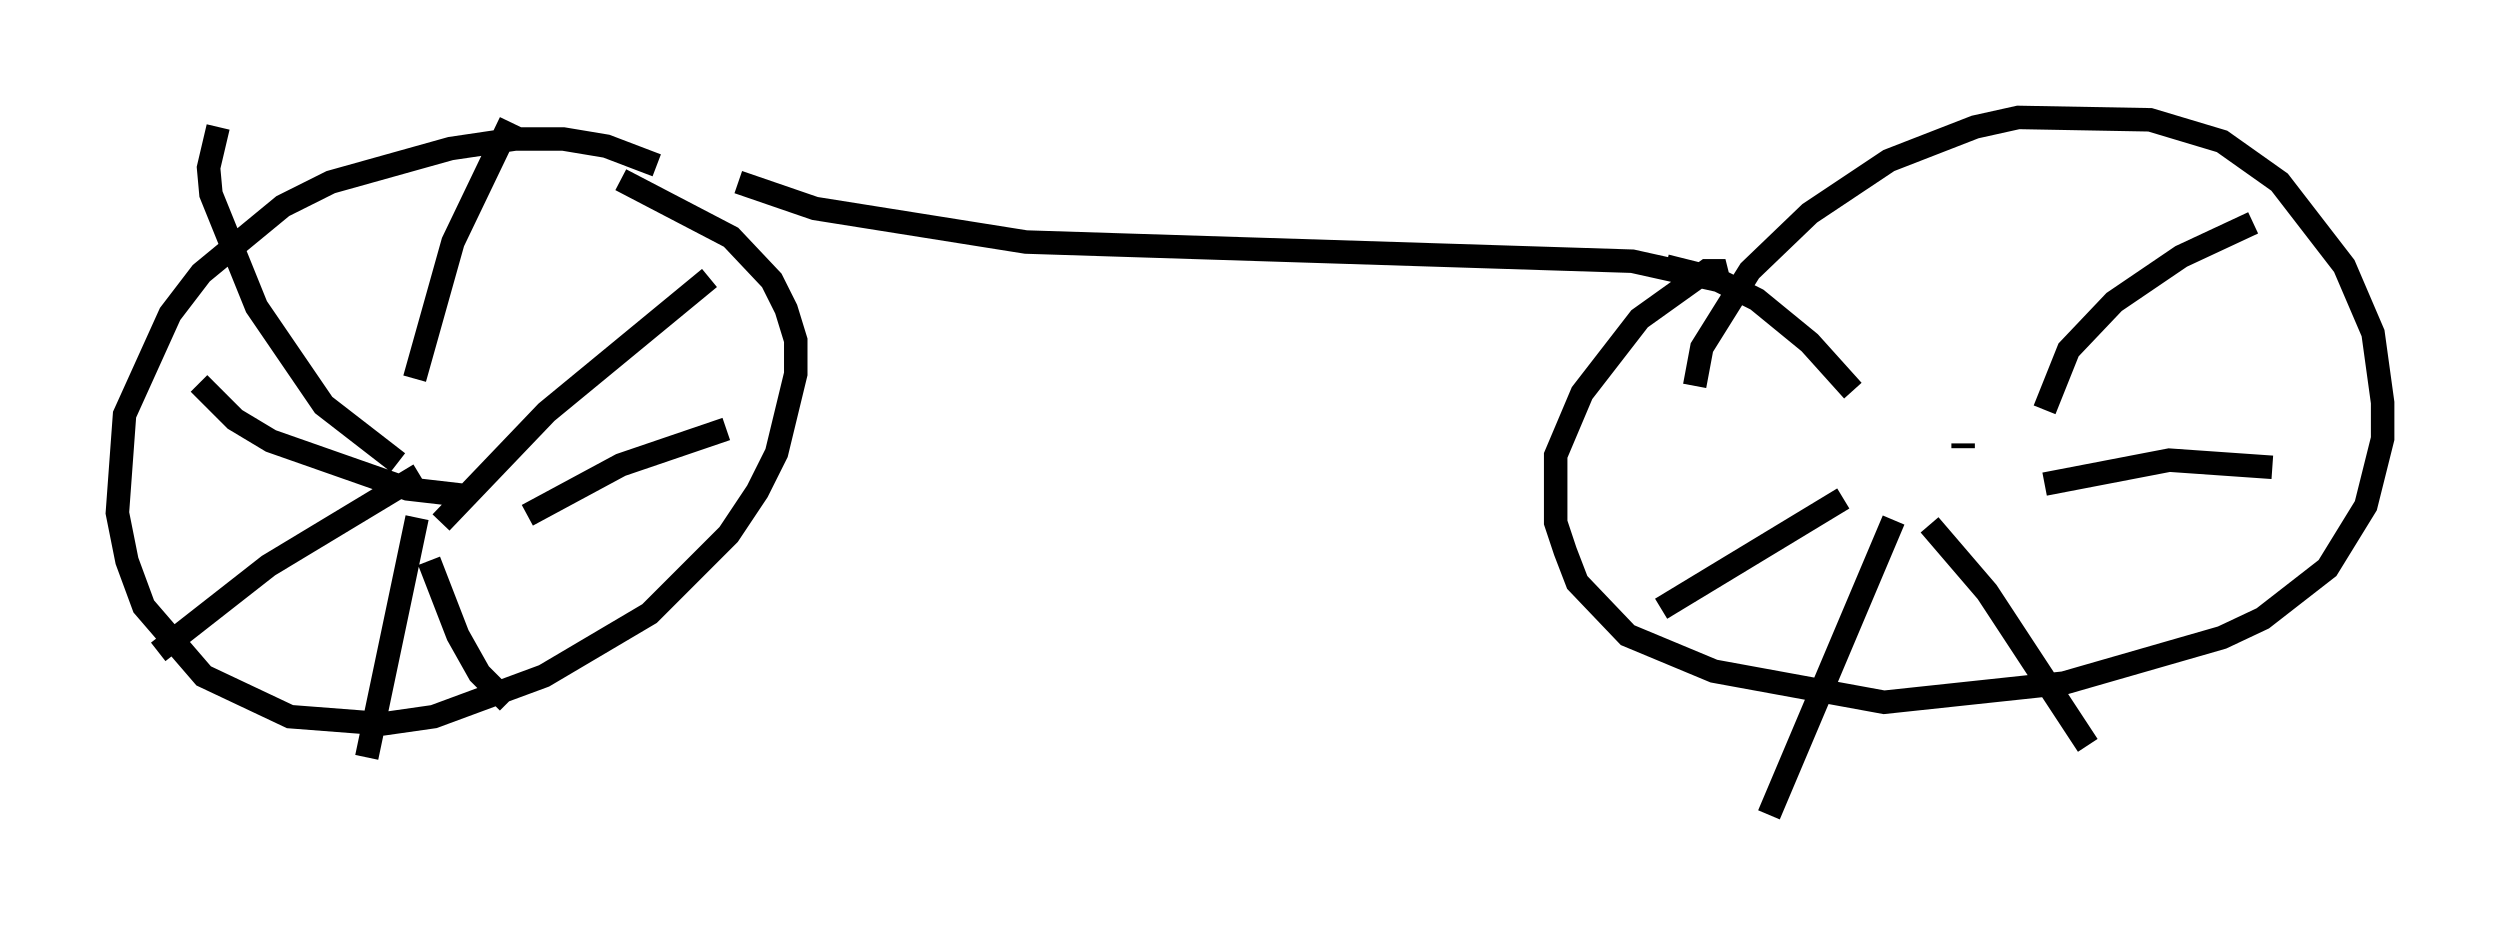 <?xml version="1.0" encoding="utf-8" ?>
<svg baseProfile="full" height="39.707" version="1.1" width="106.47" xmlns="http://www.w3.org/2000/svg" xmlns:ev="http://www.w3.org/2001/xml-events" xmlns:xlink="http://www.w3.org/1999/xlink"><defs /><rect fill="white" height="39.707" width="106.47" x="0" y="0" /><path d="M28.99, 8.471 m-1.021, -1.429 l-2.144, -0.817 -1.838, -0.306 l-2.042, 0.0 -2.756, 0.408 l-5.104, 1.429 -2.042, 1.021 l-3.471, 2.858 -1.327, 1.735 l-1.94, 4.288 -0.306, 4.185 l0.408, 2.042 0.715, 1.94 l2.552, 2.96 3.675, 1.735 l3.981, 0.306 2.144, -0.306 l4.696, -1.735 4.492, -2.654 l3.369, -3.369 1.225, -1.838 l0.817, -1.633 0.817, -3.369 l0.0, -1.429 -0.408, -1.327 l-0.613, -1.225 -1.735, -1.838 l-4.696, -2.45 m-7.656, 13.271 l0.0, -0.306 m-1.123, -4.492 l1.633, -5.819 2.45, -5.104 m-2.96, 17.048 l4.492, -4.696 6.942, -5.717 m-7.758, 10.106 l3.981, -2.144 4.492, -1.531 m-12.658, 5.615 l1.225, 3.165 0.919, 1.633 l1.225, 1.225 m-3.879, -7.861 l-2.144, 10.208 m2.246, -12.046 l-6.431, 3.879 -4.696, 3.675 m13.271, -6.635 l-2.654, -0.306 -5.819, -2.042 l-1.531, -0.919 -1.531, -1.531 m8.473, 3.369 l-3.165, -2.45 -2.858, -4.185 l-1.94, -4.798 -0.102, -1.123 l0.408, -1.735 m22.152, 2.348 l3.267, 1.123 8.983, 1.429 l25.827, 0.817 3.675, 0.817 l-0.102, -0.408 -0.408, 0.0 l-2.858, 2.042 -2.45, 3.165 l-1.123, 2.654 0.0, 2.858 l0.408, 1.225 0.51, 1.327 l2.144, 2.246 3.675, 1.531 l7.248, 1.327 7.656, -0.817 l6.738, -1.94 1.735, -0.817 l2.756, -2.144 1.633, -2.654 l0.715, -2.858 0.0, -1.531 l-0.408, -2.96 -1.225, -2.858 l-2.756, -3.573 -2.45, -1.735 l-3.063, -0.919 -5.615, -0.102 l-1.838, 0.408 -3.675, 1.429 l-3.369, 2.246 -2.552, 2.45 l-2.042, 3.267 -0.306, 1.633 m11.433, 2.654 l0.0, -0.204 m-4.696, -2.246 l-1.838, -2.042 -2.246, -1.838 l-1.838, -0.919 -2.042, -0.51 m16.129, 6.125 l1.021, -2.552 1.94, -2.042 l2.858, -1.94 3.063, -1.429 m-8.881, 11.127 l5.308, -1.021 4.39, 0.306 m-14.598, 2.45 l2.45, 2.858 4.288, 6.533 m-8.269, -9.596 l-5.308, 12.556 m3.165, -13.475 l-7.758, 4.696 " fill="none" stroke="black" stroke-width="1" /></svg>